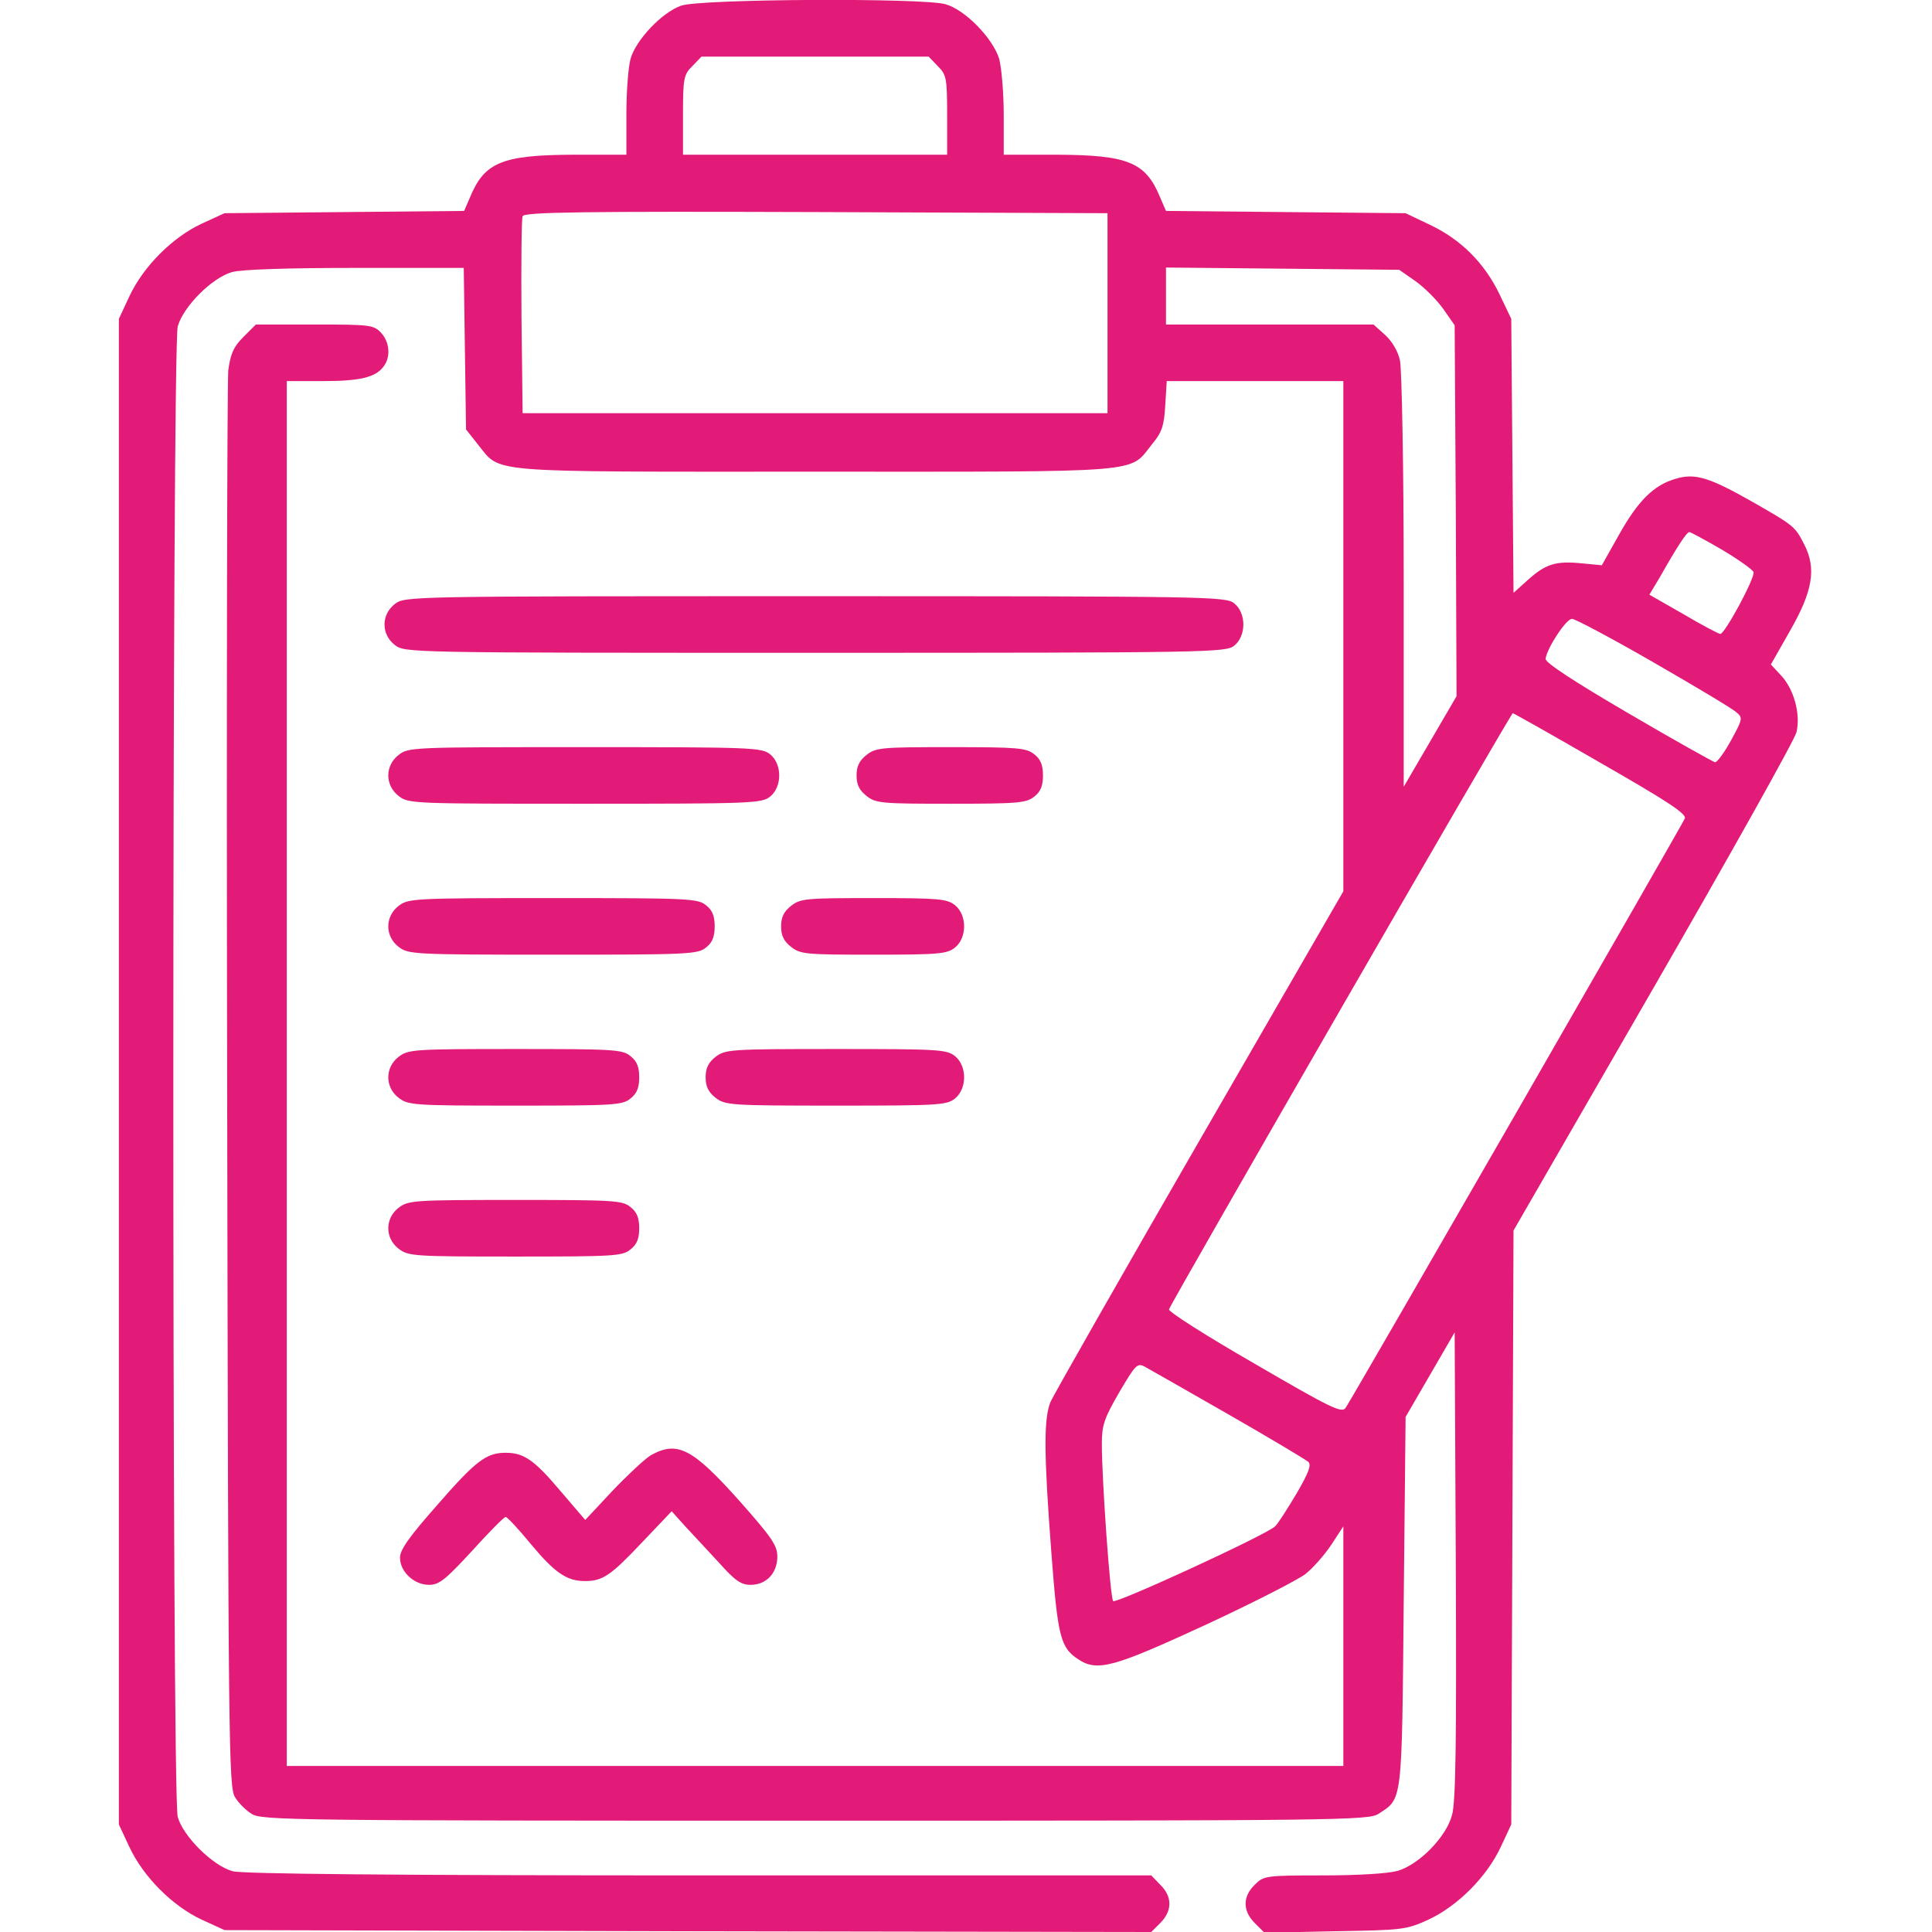 <?xml version="1.0" standalone="no"?>
<!DOCTYPE svg PUBLIC "-//W3C//DTD SVG 20010904//EN"
 "http://www.w3.org/TR/2001/REC-SVG-20010904/DTD/svg10.dtd">
<svg version="1.0" xmlns="http://www.w3.org/2000/svg"
 width="512pt" height="512pt" viewBox="0 0 512 512"
 preserveAspectRatio="xMidYMid meet">

<g transform="translate(0,512) scale(0.1,-0.1)"
fill="#e31b78" stroke="none">
<path d="M1805 5105 c-51 -18 -120 -91 -134 -141 -6 -21 -11 -87 -11 -146 l0
-108 -142 0 c-187 -1 -234 -20 -272 -112 l-16 -37 -317 -3 -318 -3 -61 -28
c-77 -36 -154 -113 -191 -192 l-28 -60 0 -1995 0 -1995 28 -60 c37 -79 114
-156 191 -192 l61 -28 1228 -3 1228 -2 24 24 c32 32 32 70 0 101 l-24 25
-1198 0 c-814 0 -1210 4 -1236 11 -53 14 -132 93 -146 144 -16 57 -15 3894 0
3950 15 53 91 129 144 144 25 7 148 11 327 11 l287 0 3 -214 3 -214 30 -38
c65 -79 2 -74 895 -74 892 0 830 -5 894 74 25 30 31 48 34 101 l4 65 234 0
234 0 0 -676 0 -676 -381 -660 c-209 -362 -387 -675 -395 -693 -18 -44 -18
-134 2 -397 17 -225 24 -254 71 -285 51 -34 93 -22 338 91 127 59 246 120 265
135 19 15 50 50 68 77 l32 49 0 -318 0 -317 -1400 0 -1400 0 0 1835 0 1835 94
0 c100 0 141 10 162 38 20 25 17 65 -6 90 -20 21 -29 22 -176 22 l-156 0 -33
-33 c-26 -26 -34 -44 -40 -88 -3 -29 -5 -887 -3 -1904 3 -1749 4 -1852 21
-1878 9 -15 29 -35 44 -44 26 -17 109 -18 1493 -18 1384 0 1467 1 1493 18 64
42 62 23 67 562 l5 490 65 112 65 112 3 -617 c2 -465 0 -628 -10 -662 -15 -58
-87 -131 -144 -148 -25 -7 -104 -12 -198 -12 -153 0 -157 -1 -181 -25 -32 -31
-32 -69 0 -101 l26 -26 187 4 c180 3 189 4 248 31 77 36 154 113 191 192 l28
60 3 787 3 787 371 643 c204 354 375 659 379 678 11 48 -7 114 -41 150 l-27
29 50 88 c61 106 71 166 39 229 -25 49 -26 50 -136 113 -116 66 -154 78 -206
62 -58 -17 -99 -58 -150 -149 l-45 -80 -52 5 c-69 7 -96 -1 -143 -43 l-39 -35
-3 363 -3 363 -31 65 c-40 83 -102 145 -184 184 l-65 31 -318 3 -317 3 -16 37
c-38 92 -85 111 -271 112 l-143 0 0 106 c0 59 -6 125 -12 148 -17 55 -91 131
-143 145 -63 17 -649 14 -700 -4z m680 -160 c23 -23 25 -31 25 -130 l0 -105
-350 0 -350 0 0 105 c0 99 2 107 25 130 l24 25 301 0 301 0 24 -25z m450 -655
l0 -265 -775 0 -775 0 -3 255 c-1 140 0 260 3 267 3 11 159 13 777 11 l773 -3
0 -265z m816 85 c24 -17 57 -50 74 -74 l30 -43 3 -491 2 -492 -70 -120 -70
-120 0 545 c0 300 -5 563 -10 585 -5 24 -21 51 -40 68 l-30 27 -275 0 -275 0
0 76 0 75 309 -3 309 -3 43 -30z m811 -711 c44 -26 82 -53 85 -60 5 -14 -76
-164 -88 -164 -4 0 -48 23 -97 52 l-91 52 27 45 c47 83 72 121 79 121 3 0 42
-21 85 -46z m-179 -300 c111 -64 210 -123 219 -132 17 -14 16 -18 -14 -73 -18
-33 -37 -59 -43 -59 -5 1 -109 59 -230 130 -144 84 -220 134 -219 144 3 27 54
106 70 106 8 0 106 -52 217 -116z m-141 -266 c178 -102 228 -135 223 -147 -6
-15 -877 -1529 -899 -1562 -10 -15 -40 0 -241 117 -127 73 -229 138 -227 144
4 16 906 1580 911 1580 2 0 107 -59 233 -132z m-987 -1726 c110 -63 205 -120
212 -126 9 -8 1 -29 -31 -84 -24 -40 -49 -80 -57 -87 -22 -22 -422 -206 -429
-198 -8 9 -30 323 -30 416 0 50 6 68 46 137 43 73 48 79 68 68 11 -6 111 -63
221 -126z"/>
<path d="M1046 3519 c-36 -28 -36 -80 0 -108 27 -21 29 -21 1114 -21 1048 0
1089 1 1111 19 32 26 32 86 0 112 -22 18 -63 19 -1111 19 -1085 0 -1087 0
-1114 -21z"/>
<path d="M1056 3119 c-36 -28 -36 -80 0 -108 26 -21 36 -21 494 -21 442 0 469
1 491 19 32 26 32 86 0 112 -22 18 -49 19 -491 19 -458 0 -468 0 -494 -21z"/>
<path d="M2296 3119 c-19 -15 -26 -30 -26 -54 0 -24 7 -39 26 -54 25 -20 40
-21 224 -21 178 0 200 2 221 19 17 13 23 29 23 56 0 27 -6 43 -23 56 -21 17
-43 19 -221 19 -184 0 -199 -1 -224 -21z"/>
<path d="M1056 2719 c-36 -28 -36 -80 0 -108 26 -20 37 -21 409 -21 359 0 384
1 406 19 17 13 23 29 23 56 0 27 -6 43 -23 56 -22 18 -47 19 -406 19 -372 0
-383 -1 -409 -21z"/>
<path d="M2096 2719 c-19 -15 -26 -30 -26 -54 0 -24 7 -39 26 -54 25 -20 40
-21 219 -21 173 0 195 2 216 19 32 26 32 86 0 112 -21 17 -43 19 -216 19 -179
0 -194 -1 -219 -21z"/>
<path d="M1056 2319 c-36 -28 -36 -80 0 -108 26 -20 39 -21 309 -21 261 0 285
1 306 19 17 13 23 29 23 56 0 27 -6 43 -23 56 -21 18 -45 19 -306 19 -270 0
-283 -1 -309 -21z"/>
<path d="M1896 2319 c-19 -15 -26 -30 -26 -54 0 -24 7 -39 26 -54 26 -20 38
-21 319 -21 271 0 294 1 316 19 32 26 32 86 0 112 -22 18 -45 19 -316 19 -281
0 -293 -1 -319 -21z"/>
<path d="M1056 1919 c-36 -28 -36 -80 0 -108 26 -20 39 -21 309 -21 261 0 285
1 306 19 17 13 23 29 23 56 0 27 -6 43 -23 56 -21 18 -45 19 -306 19 -270 0
-283 -1 -309 -21z"/>
<path d="M1724 1263 c-16 -10 -62 -53 -102 -95 l-71 -76 -66 77 c-69 82 -97
101 -145 101 -51 0 -79 -21 -180 -137 -76 -86 -100 -120 -100 -141 0 -37 37
-72 77 -72 27 0 44 14 114 90 45 50 85 90 89 90 4 0 34 -32 66 -71 64 -77 96
-99 144 -99 47 0 68 14 152 103 l78 82 36 -40 c21 -22 61 -66 90 -97 42 -47
58 -58 83 -58 42 0 71 31 71 75 0 29 -14 50 -100 147 -125 140 -165 161 -236
121z"/>
</g>
</svg>

